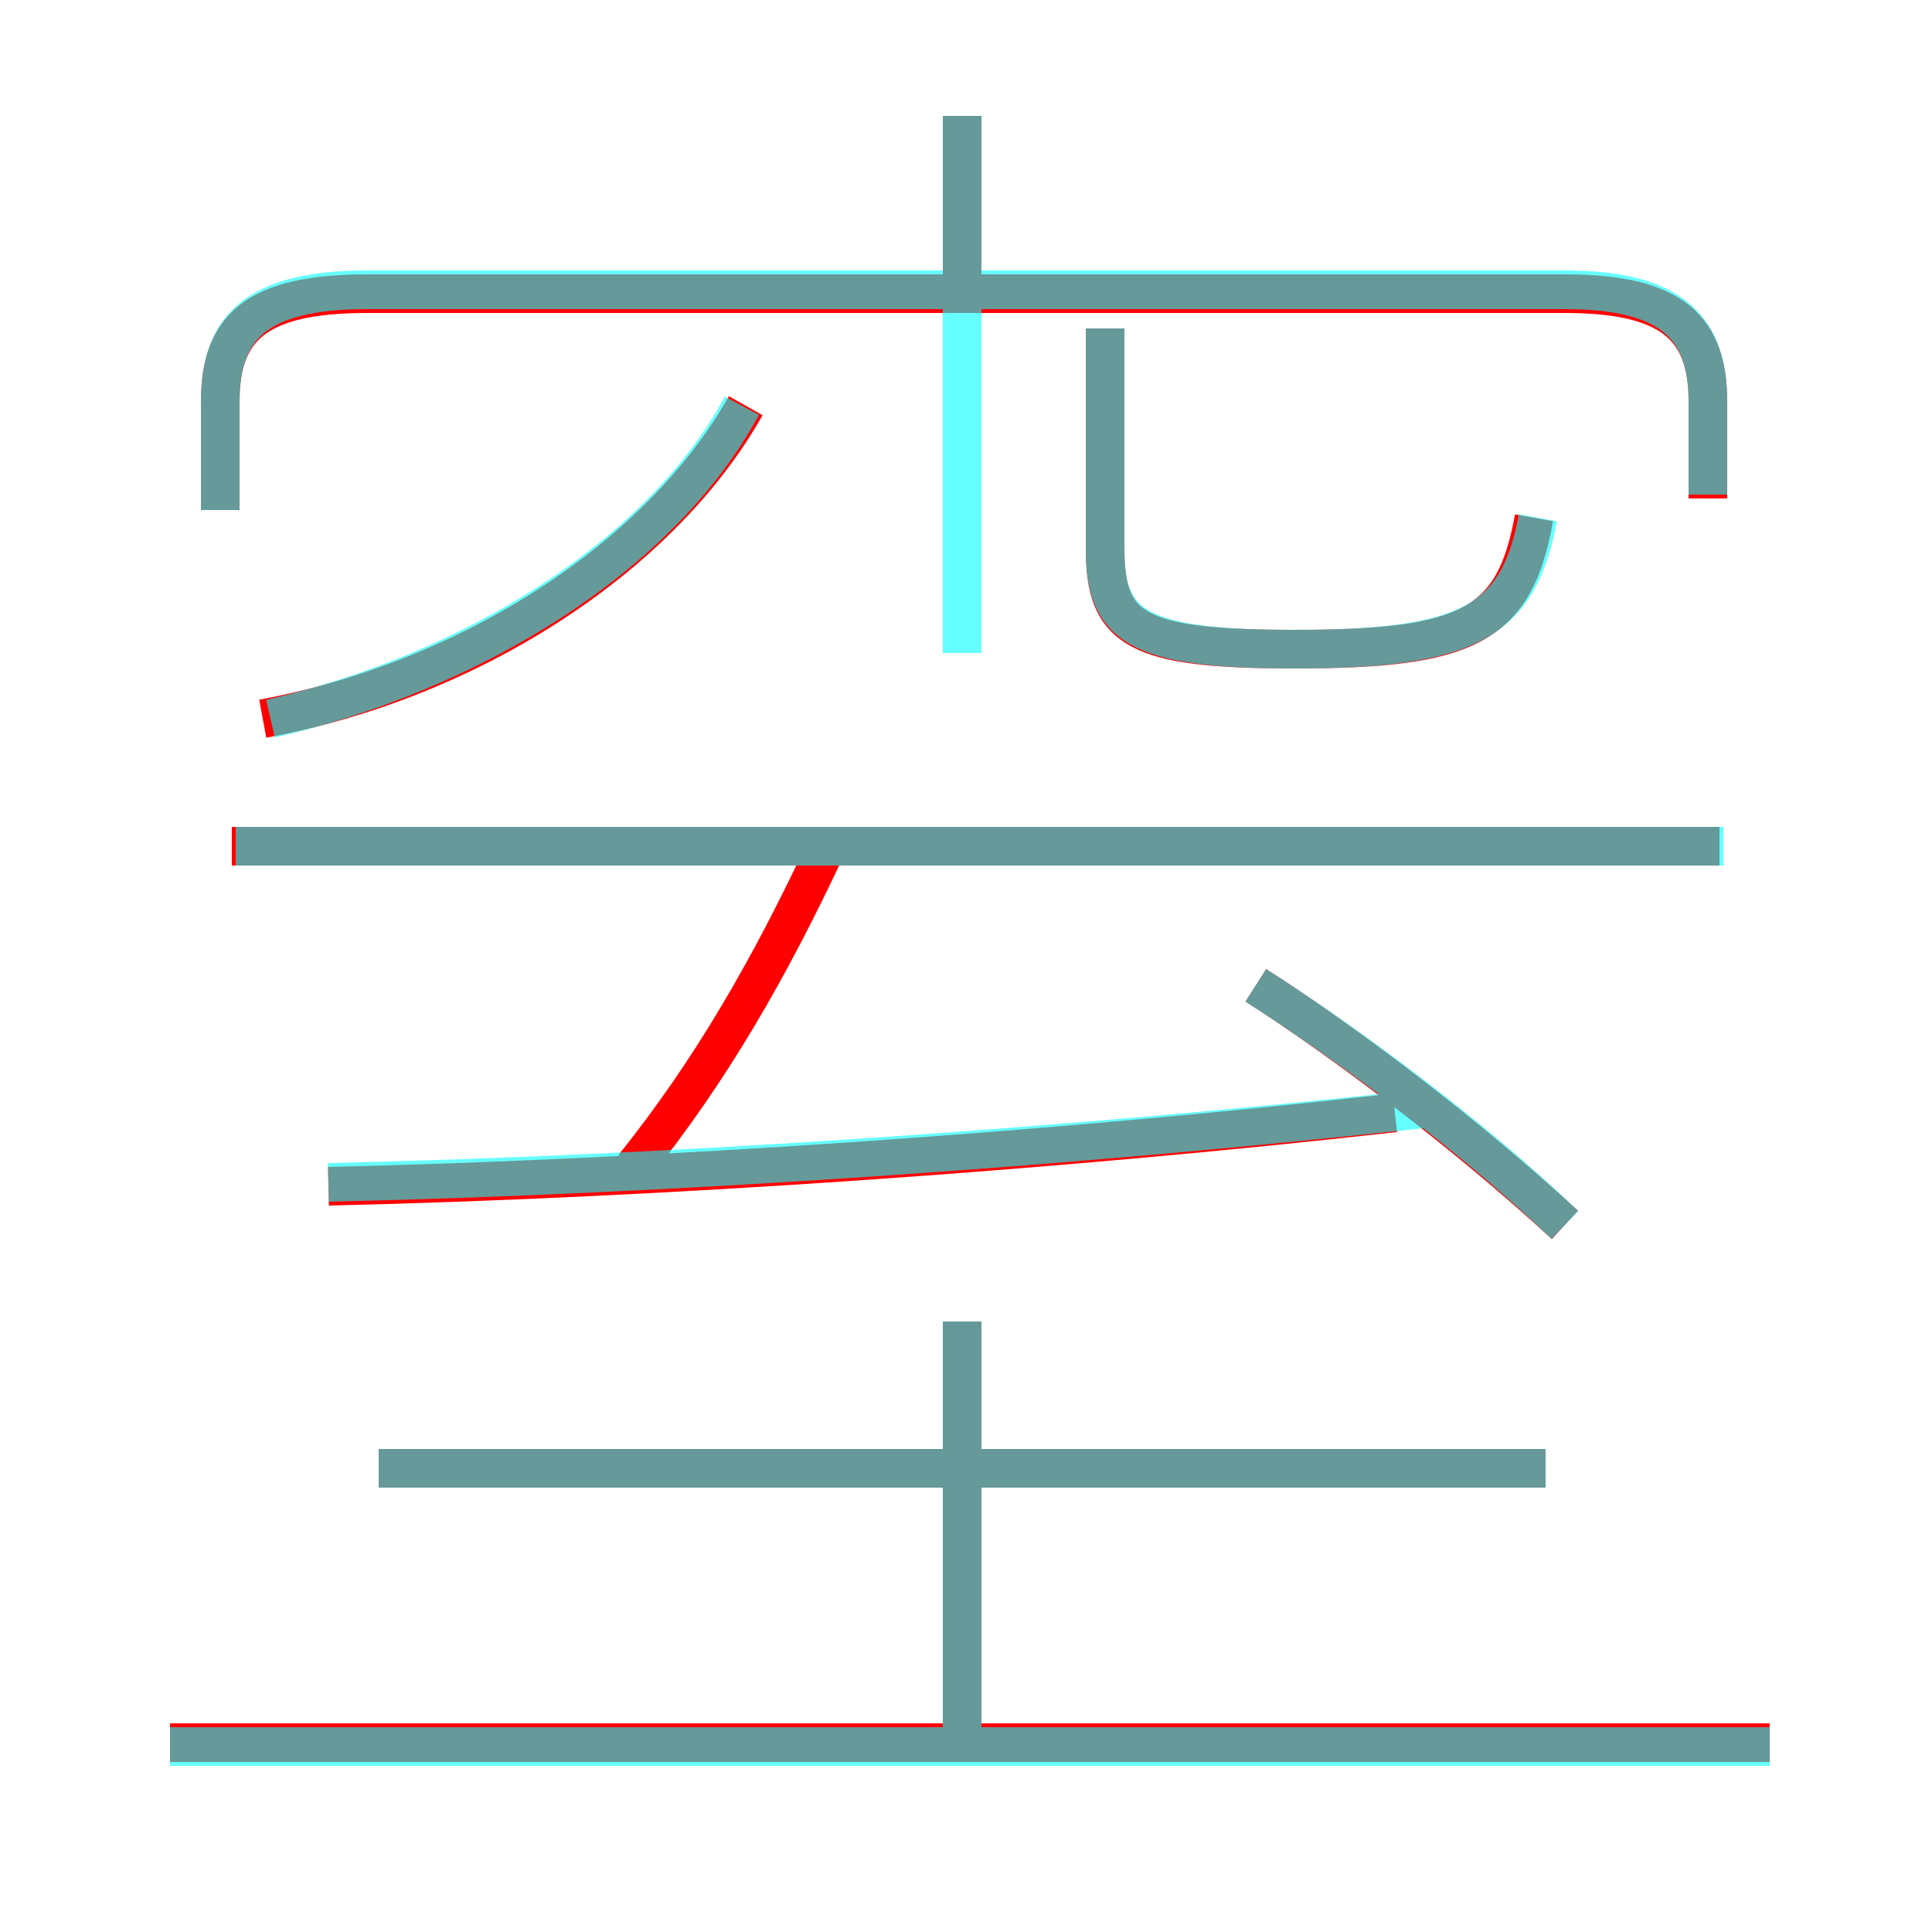 <?xml version='1.0' encoding='utf8'?>
<svg viewBox="0.0 -6.0 50.0 50.0" version="1.1" xmlns="http://www.w3.org/2000/svg">
<rect x="0.0" y="-6.0" width="50.0" height="50.0" fill="#333333" stroke="none"/>
<rect x="-1000" y="-1000" width="2000" height="2000" stroke="white" fill="white"/>
<g style="fill:none;stroke:rgba(255, 0, 0, 1);  stroke-width:1"><path d="M 44.2 -31.1 L 44.2 -33.6 C 44.2 -35.5 43.3 -36.4 40.5 -36.4 L 9.5 -36.4 C 6.6 -36.4 5.7 -35.5 5.7 -33.6 L 5.7 -30.8 M 45.8 1.1 L 4.4 1.1 M 24.9 1.1 L 24.9 -9.8 M 40.0 -6.0 L 9.8 -6.0 M 8.5 -13.3 C 17.1 -13.5 27.2 -14.2 36.1 -15.2 M 16.4 -13.8 C 18.4 -16.3 19.9 -18.9 21.4 -22.1 M 6.8 -25.4 C 12.2 -26.4 17.1 -29.6 19.3 -33.5 M 44.5 -22.1 L 6.0 -22.1 M 40.5 -12.3 C 37.9 -14.7 34.7 -17.1 32.5 -18.5 M 24.9 -36.9 L 24.9 -41.0 M 39.7 -30.6 C 39.2 -27.8 38.0 -27.2 33.5 -27.2 C 29.4 -27.2 28.6 -27.7 28.6 -29.8 L 28.6 -35.5" transform="translate(0.0 38.0)" />
</g>
<g style="fill:none;stroke:rgba(0, 255, 255, 0.6);  stroke-width:1">
<path d="M 44.2 -31.2 L 44.2 -33.6 C 44.2 -35.5 43.3 -36.5 40.5 -36.5 L 9.5 -36.5 C 6.6 -36.5 5.7 -35.5 5.7 -33.6 L 5.7 -30.8 M 45.8 1.2 L 4.4 1.2 M 24.9 0.9 L 24.9 -9.8 M 40.0 -6.0 L 9.8 -6.0 M 8.5 -13.4 C 17.4 -13.6 27.6 -14.3 36.8 -15.3 M 7.0 -25.4 C 12.2 -26.6 17.1 -29.6 19.2 -33.5 M 44.6 -22.1 L 6.1 -22.1 M 40.5 -12.3 C 38.1 -14.6 35.0 -16.9 32.5 -18.5 M 24.9 -27.1 L 24.9 -41.0 M 39.8 -30.6 C 39.3 -27.9 38.0 -27.2 33.5 -27.2 C 29.4 -27.2 28.6 -27.8 28.6 -29.8 L 28.6 -35.5" transform="translate(0.0 38.0)" />
</g>
</svg>